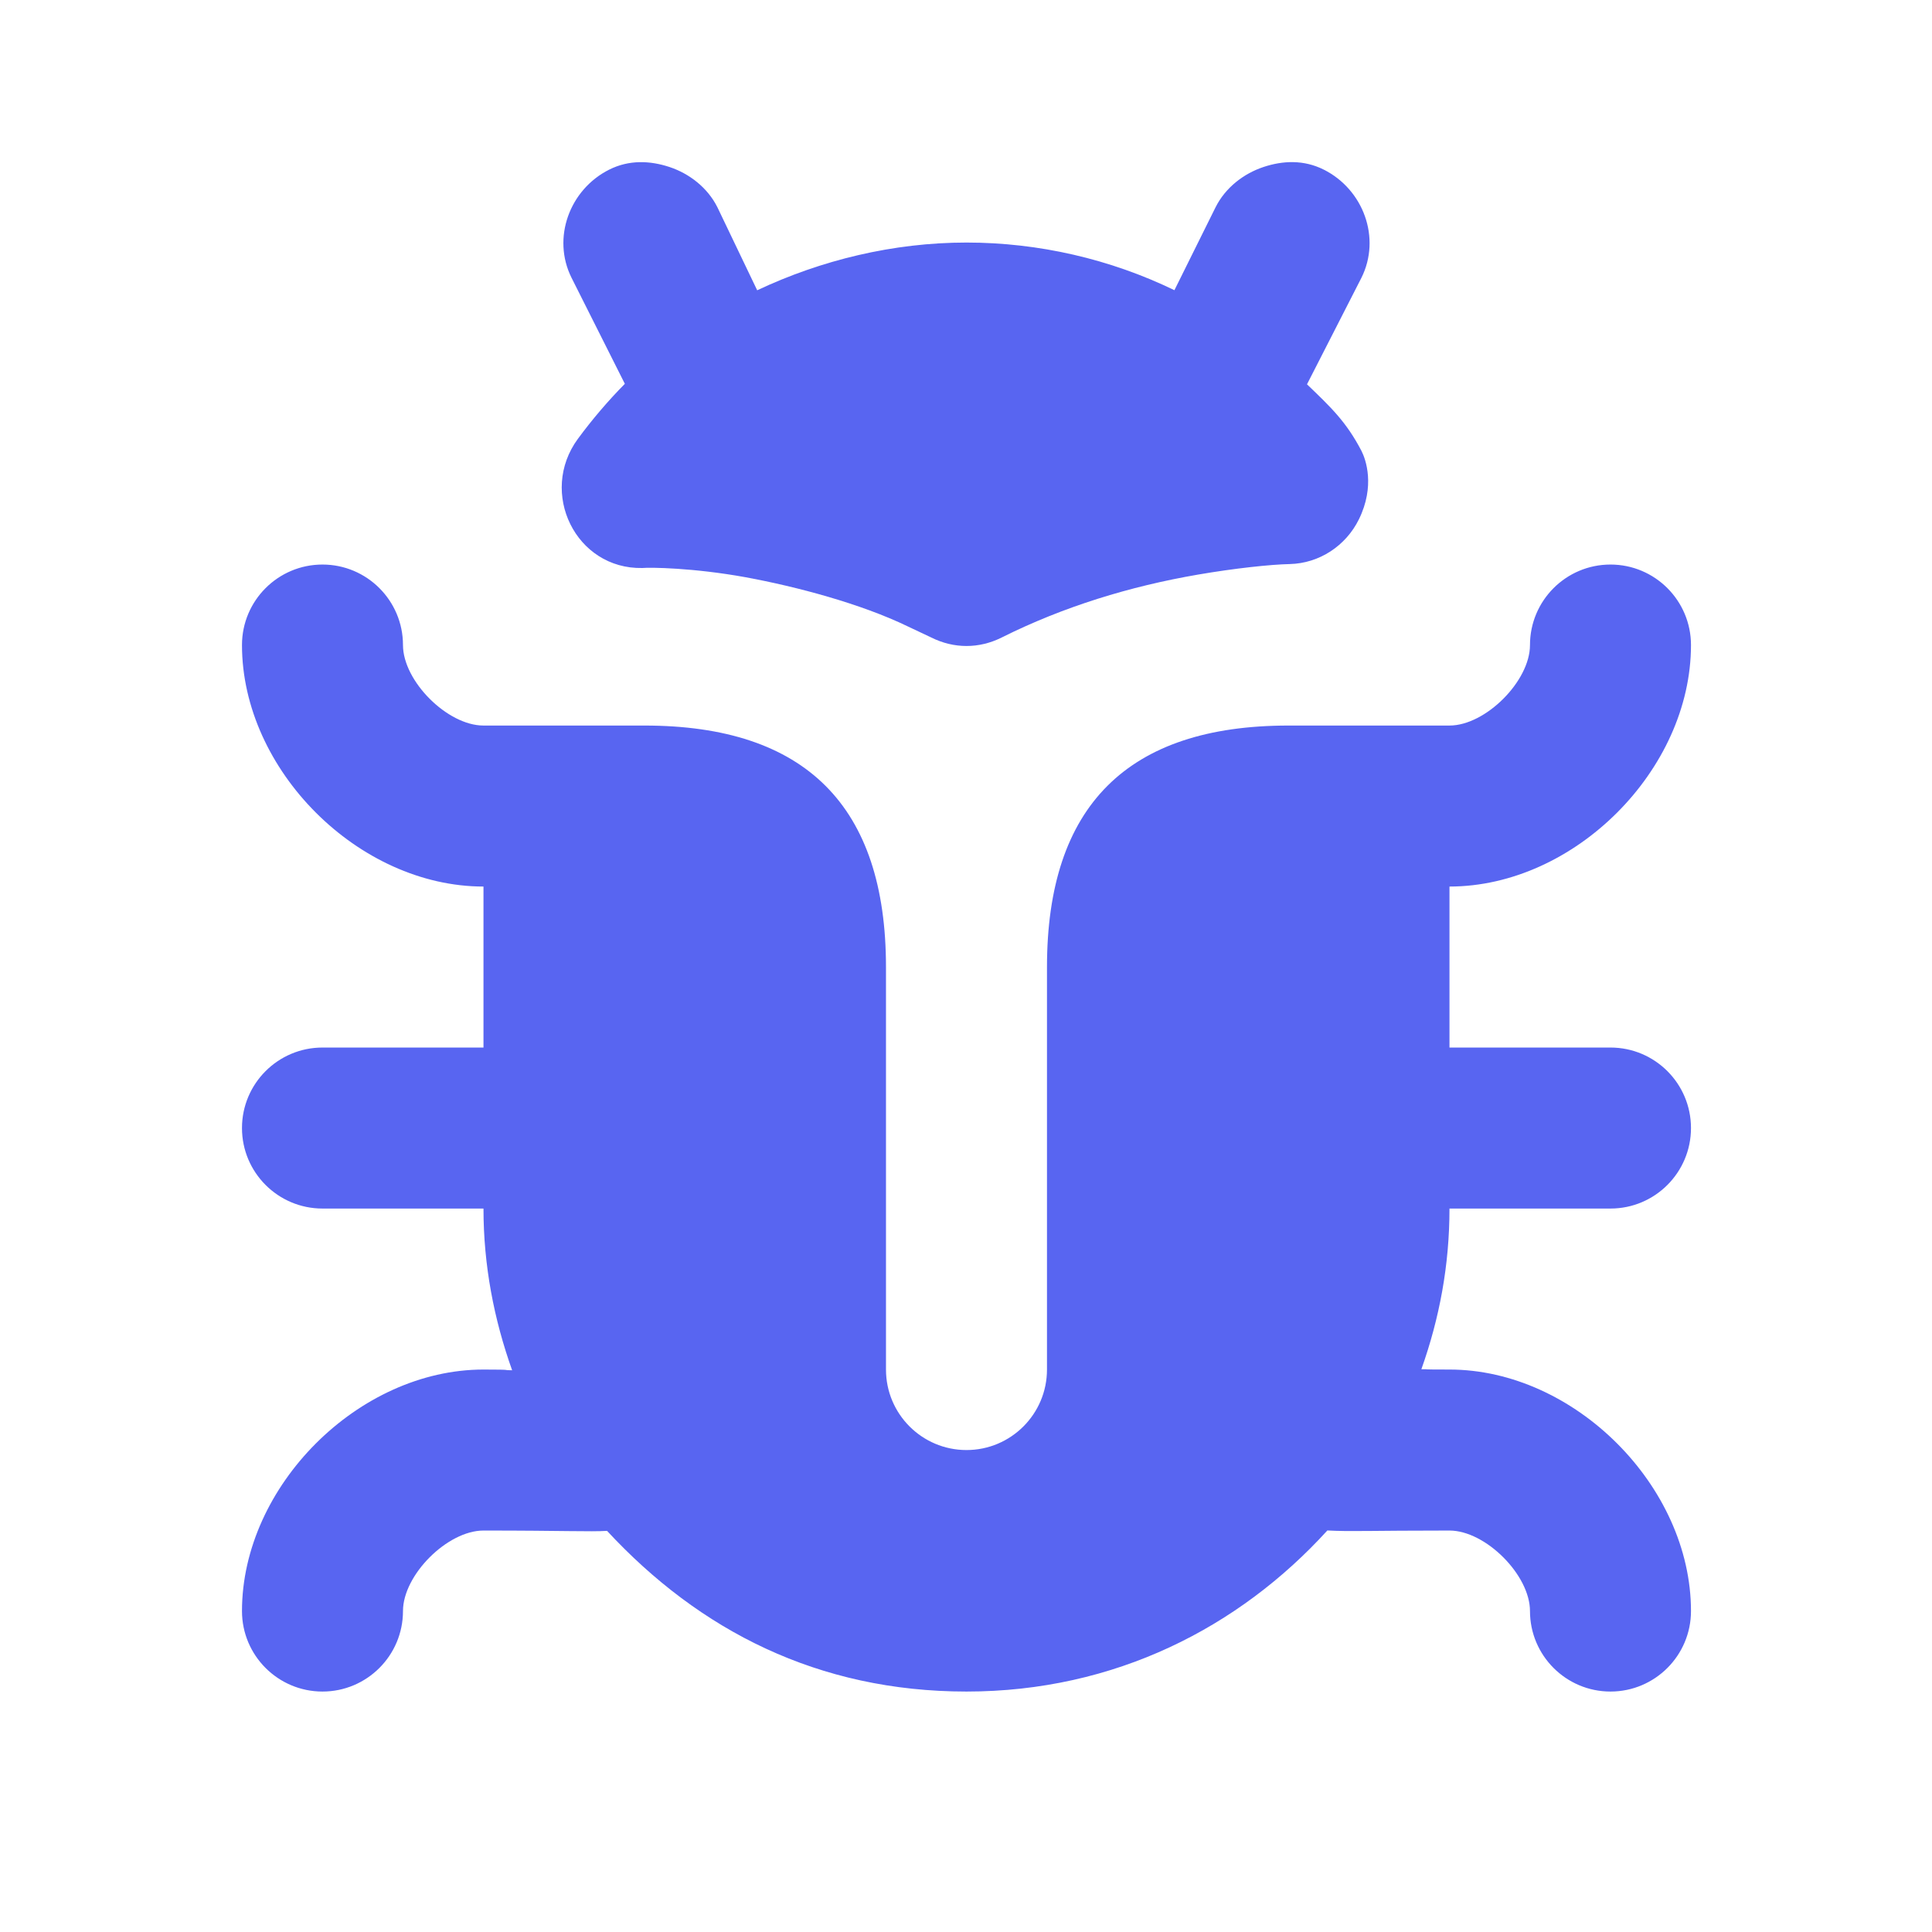 <svg width="24" height="24" viewBox="0 0 24 24" fill="none" xmlns="http://www.w3.org/2000/svg">
<path d="M8.318 2.075C8.076 1.995 7.816 1.983 7.568 2.107C7.075 2.354 6.853 2.957 7.1 3.451L7.762 4.768C7.557 4.975 7.354 5.213 7.179 5.451C6.688 6.119 7.151 7.073 7.98 7.056C8.07 7.047 8.609 7.052 9.264 7.171C9.898 7.288 10.693 7.499 11.278 7.782C11.32 7.802 11.527 7.899 11.568 7.919C11.85 8.06 12.162 8.06 12.444 7.919C13.212 7.535 14.039 7.283 14.881 7.138C15.334 7.06 15.782 7.012 16.022 7.007C16.39 6.998 16.719 6.78 16.881 6.451C17.084 6.037 16.967 5.707 16.912 5.6C16.724 5.24 16.535 5.061 16.236 4.774L16.912 3.451C17.159 2.957 16.937 2.354 16.444 2.107C16.197 1.983 15.936 1.994 15.694 2.075C15.451 2.156 15.223 2.329 15.1 2.575L14.589 3.605C13.793 3.219 12.904 3.013 12.006 3.013C11.094 3.013 10.199 3.232 9.406 3.606L8.912 2.575C8.789 2.329 8.561 2.156 8.318 2.075ZM4.006 7.013C3.454 7.013 3.006 7.461 3.006 8.013C3.006 9.565 4.454 11.013 6.006 11.013V13.013H4.006C3.454 13.013 3.006 13.461 3.006 14.013C3.006 14.565 3.454 15.013 4.006 15.013H6.006C6.006 15.72 6.137 16.392 6.362 17.022C6.219 17.022 6.412 17.013 6.006 17.013C4.454 17.013 3.006 18.461 3.006 20.013C3.006 20.565 3.454 21.013 4.006 21.013C4.558 21.013 5.006 20.565 5.006 20.013C5.006 19.565 5.558 19.013 6.006 19.013C7.006 19.013 7.33 19.03 7.541 19.017C8.689 20.255 10.162 21.013 12.006 21.013C13.85 21.013 15.394 20.215 16.489 19.012C16.783 19.028 17.006 19.013 18.006 19.013C18.454 19.013 19.006 19.565 19.006 20.013C19.006 20.565 19.454 21.013 20.006 21.013C20.558 21.013 21.006 20.565 21.006 20.013C21.006 18.461 19.558 17.013 18.006 17.013C17.6 17.013 17.8 17.009 17.657 17.009C17.881 16.378 18.006 15.72 18.006 15.013H20.006C20.558 15.013 21.006 14.565 21.006 14.013C21.006 13.461 20.558 13.013 20.006 13.013H18.006V11.013C19.558 11.013 21.006 9.565 21.006 8.013C21.006 7.461 20.558 7.013 20.006 7.013C19.454 7.013 19.006 7.461 19.006 8.013C19.006 8.461 18.454 9.013 18.006 9.013C17.624 9.013 16.211 9.013 16.006 9.013C14.006 9.013 13.006 10.013 13.006 12.013C13.006 14.623 13.006 17.013 13.006 17.013C13.006 17.565 12.558 18.013 12.006 18.013C11.454 18.013 11.006 17.565 11.006 17.013C11.006 17.013 11.006 14.013 11.006 12.013C11.006 10.013 10.006 9.013 8.006 9.013C7.006 9.013 6.416 9.013 6.006 9.013C5.558 9.013 5.006 8.461 5.006 8.013C5.006 7.461 4.558 7.013 4.006 7.013Z" fill="#5865F1"/>
</svg>
